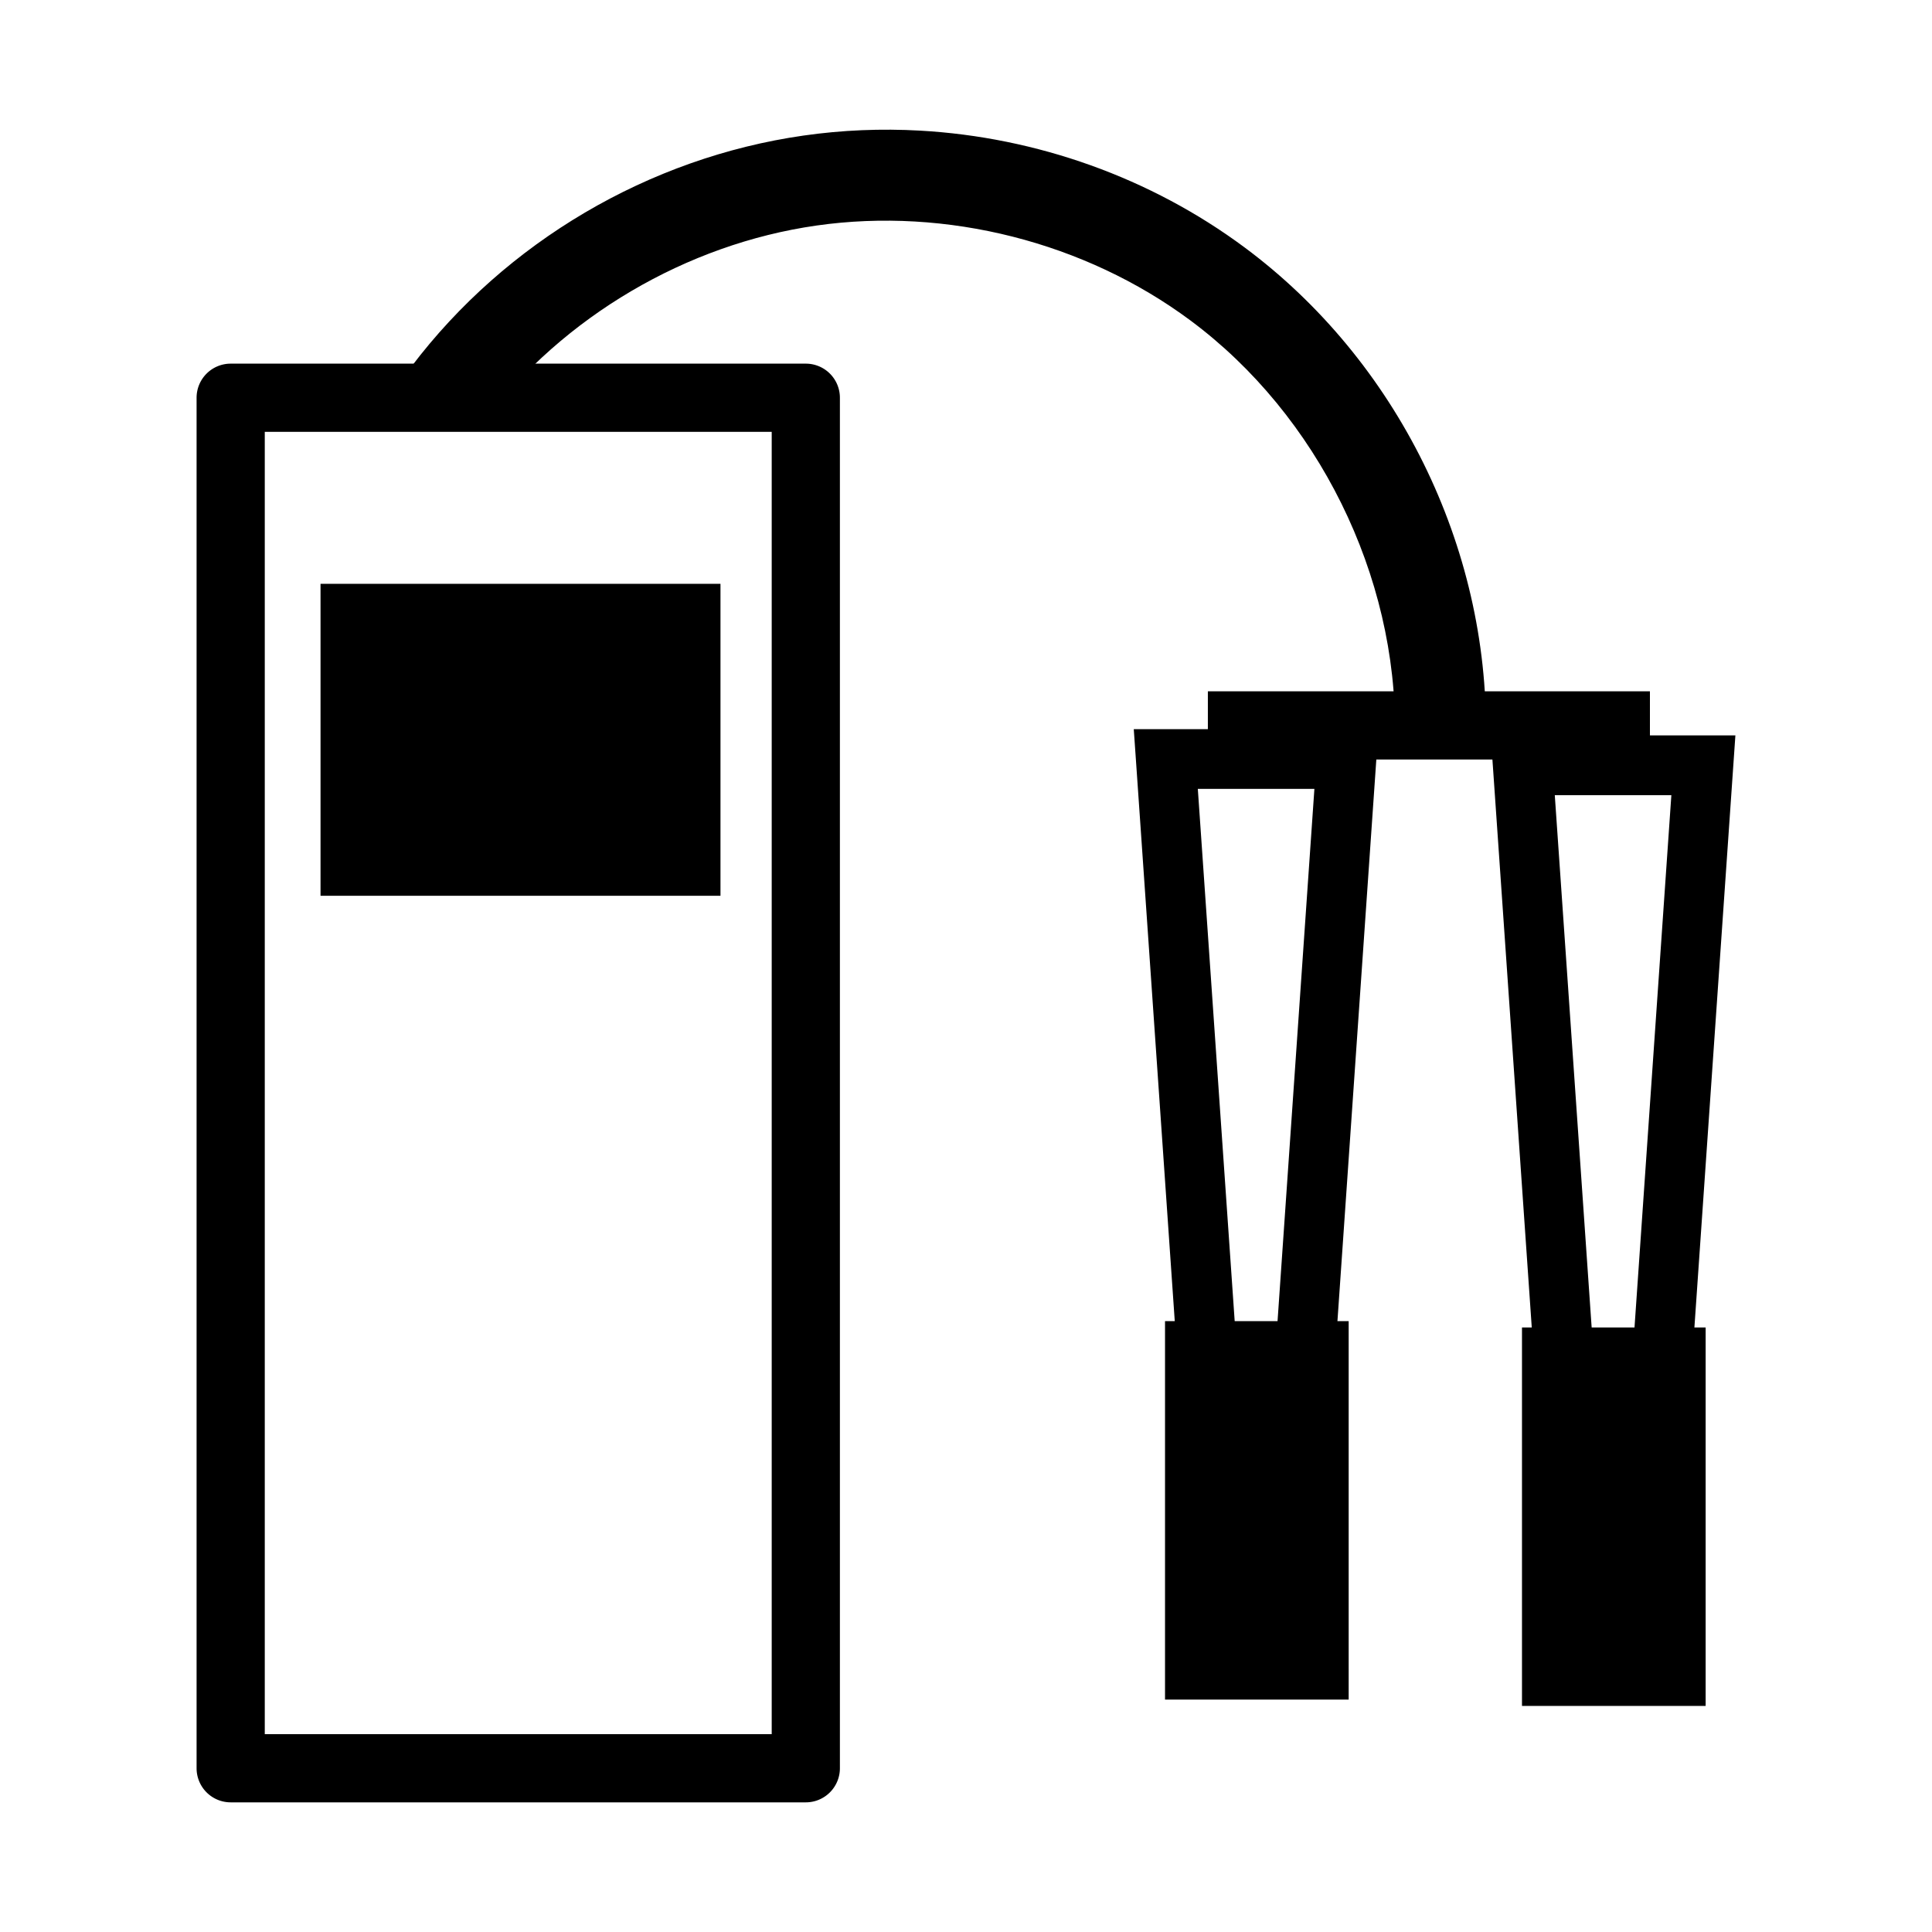 <?xml version="1.0" encoding="UTF-8" standalone="no"?>
<svg
   viewBox="0 0 85 85"
   version="1.1"
   id="svg2"
   inkscape:version="1.1 (c68e22c387, 2021-05-23)"
   sodipodi:docname="eg-water-gas-in-oil-control.svg"
   xmlns:inkscape="http://www.inkscape.org/namespaces/inkscape"
   xmlns:sodipodi="http://sodipodi.sourceforge.net/DTD/sodipodi-0.dtd"
   xmlns="http://www.w3.org/2000/svg"
   xmlns:svg="http://www.w3.org/2000/svg"
   xmlns:rdf="http://www.w3.org/1999/02/22-rdf-syntax-ns#"
   xmlns:cc="http://creativecommons.org/ns#"
   xmlns:dc="http://purl.org/dc/elements/1.1/">
  <defs
     id="defs18">
    <inkscape:path-effect
       effect="spiro"
       id="path-effect4346"
       is_visible="true" />
    <inkscape:path-effect
       effect="skeletal"
       id="path-effect4207"
       is_visible="true"
       pattern="M 0,5 C 0,2.24 2.24,0 5,0 7.76,0 10,2.24 10,5 10,7.76 7.76,10 5,10 2.24,10 0,7.76 0,5 Z"
       copytype="single_stretched"
       prop_scale="1"
       scale_y_rel="false"
       spacing="0"
       normal_offset="0"
       tang_offset="0"
       prop_units="false"
       vertical_pattern="false"
       fuse_tolerance="0" />
    <inkscape:path-effect
       effect="skeletal"
       id="path-effect4203"
       is_visible="true"
       pattern="M 0,5 C 0,2.24 2.24,0 5,0 7.76,0 10,2.24 10,5 10,7.76 7.76,10 5,10 2.24,10 0,7.76 0,5 Z"
       copytype="single_stretched"
       prop_scale="1"
       scale_y_rel="false"
       spacing="0"
       normal_offset="0"
       tang_offset="0"
       prop_units="false"
       vertical_pattern="false"
       fuse_tolerance="0" />
    <inkscape:path-effect
       effect="skeletal"
       id="path-effect4199"
       is_visible="true"
       pattern="M 0,5 C 0,2.24 2.24,0 5,0 7.76,0 10,2.24 10,5 10,7.76 7.76,10 5,10 2.24,10 0,7.76 0,5 Z"
       copytype="single_stretched"
       prop_scale="1"
       scale_y_rel="false"
       spacing="0"
       normal_offset="0"
       tang_offset="0"
       prop_units="false"
       vertical_pattern="false"
       fuse_tolerance="0" />
    <inkscape:path-effect
       effect="skeletal"
       id="path-effect4195"
       is_visible="true"
       pattern="M 0,5 C 0,2.24 2.24,0 5,0 7.76,0 10,2.24 10,5 10,7.76 7.76,10 5,10 2.24,10 0,7.76 0,5 Z"
       copytype="single_stretched"
       prop_scale="1"
       scale_y_rel="false"
       spacing="0"
       normal_offset="0"
       tang_offset="0"
       prop_units="false"
       vertical_pattern="false"
       fuse_tolerance="0" />
    <inkscape:path-effect
       effect="spiro"
       id="path-effect4189"
       is_visible="true" />
    <inkscape:path-effect
       effect="spiro"
       id="path-effect4183"
       is_visible="true" />
    <inkscape:path-effect
       effect="spiro"
       id="path-effect4179"
       is_visible="true" />
  </defs>
  <sodipodi:namedview
     pagecolor="#ffffff"
     bordercolor="#666666"
     borderopacity="1"
     objecttolerance="10"
     gridtolerance="10"
     guidetolerance="10"
     inkscape:pageopacity="0"
     inkscape:pageshadow="2"
     inkscape:window-width="1920"
     inkscape:window-height="1018"
     id="namedview16"
     showgrid="false"
     inkscape:zoom="5.5529412"
     inkscape:cx="19.71928"
     inkscape:cy="47.362288"
     inkscape:window-x="-8"
     inkscape:window-y="-8"
     inkscape:window-maximized="1"
     inkscape:current-layer="svg2"
     inkscape:pagecheckerboard="0" />
  <g
     id="g4372"
     transform="translate(2.897,1.3)">
    <path
       style="color:#000000;fill:#000000;fill-rule:evenodd;stroke-linejoin:round;-inkscape-stroke:none"
       d="m 7.252,14.699 a 1.5,1.5 0 0 0 -1.5,1.5 v 60.297 a 1.5,1.5 0 0 0 1.5,1.5 H 32.555 a 1.5,1.5 0 0 0 1.5,-1.5 V 16.199 a 1.5,1.5 0 0 0 -1.5,-1.5 z m 1.5,3 H 31.055 V 74.996 H 8.752 Z"
       id="path4338" />
    <g
       id="path4340">
      <path
         style="color:#000000;fill:#000000;fill-rule:evenodd;stroke-width:2;-inkscape-stroke:none"
         d="M 12.205,25.384 H 27.801 V 37.109 H 12.205 Z"
         id="path31" />
      <path
         style="color:#000000;fill:#000000;fill-rule:evenodd;-inkscape-stroke:none"
         d="m 11.205,24.385 v 1 12.725 H 28.801 V 24.385 Z m 2,2 h 13.596 v 9.725 H 13.205 Z"
         id="path33" />
    </g>
    <path
       style="color:#000000;fill:#000000;fill-rule:evenodd;-inkscape-stroke:none"
       d="m 37.582,4.447 c -1.707,-0.096 -3.425,-0.026 -5.125,0.217 C 25.657,5.635 19.358,9.343 15.211,14.818 l 3.189,2.416 c 3.489,-4.606 8.903,-7.794 14.623,-8.611 5.72,-0.817 11.81,0.727 16.449,4.172 5.616,4.17 9.106,11.238 9.004,18.232 l 4,0.059 C 62.599,22.743 58.556,14.558 51.857,9.584 47.721,6.513 42.702,4.735 37.582,4.447 Z"
       id="path4344" />
    <path
       style="color:#000000;fill:#000000;fill-rule:evenodd;-inkscape-stroke:none"
       d="m 46.984,30.779 0.098,1.404 2.164,31.266 h 6.24 l 2.262,-32.67 z m 2.818,2.629 h 5.129 l -1.898,27.412 h -1.332 z"
       id="path4348" />
    <g
       id="path4350">
      <path
         style="color:#000000;fill:#000000;fill-rule:evenodd;stroke-width:1.315px;-inkscape-stroke:none"
         d="M 49.017,57.481 H 55.783 V 72.82 H 49.017 Z"
         id="path51" />
      <path
         style="color:#000000;fill:#000000;fill-rule:evenodd;-inkscape-stroke:none"
         d="m 48.359,56.824 v 0.656 15.996 h 8.08 V 56.824 Z m 1.314,1.314 H 55.125 v 14.023 h -5.451 z"
         id="path53" />
    </g>
    <path
       style="color:#000000;fill:#000000;fill-rule:evenodd;-inkscape-stroke:none"
       d="m 62.689,31.055 0.098,1.406 2.166,31.266 h 6.238 l 2.262,-32.672 z m 2.818,2.629 h 5.129 L 68.738,61.098 H 67.406 Z"
       id="path4348-2" />
    <g
       id="path4350-6">
      <path
         style="color:#000000;fill:#000000;fill-rule:evenodd;stroke-width:1.315px;-inkscape-stroke:none"
         d="m 64.722,57.758 h 6.766 v 15.339 h -6.766 z"
         id="path65" />
      <path
         style="color:#000000;fill:#000000;fill-rule:evenodd;-inkscape-stroke:none"
         d="m 64.064,57.102 v 0.656 15.996 h 8.08 V 57.102 Z m 1.314,1.314 h 5.451 v 14.023 h -5.451 z"
         id="path67" />
    </g>
    <path
       style="color:#000000;fill:#000000;fill-rule:evenodd;-inkscape-stroke:none"
       d="m 50.244,29.115 v 3 h 19.449 v -3 z"
       id="path4370" />
  </g>
</svg>
